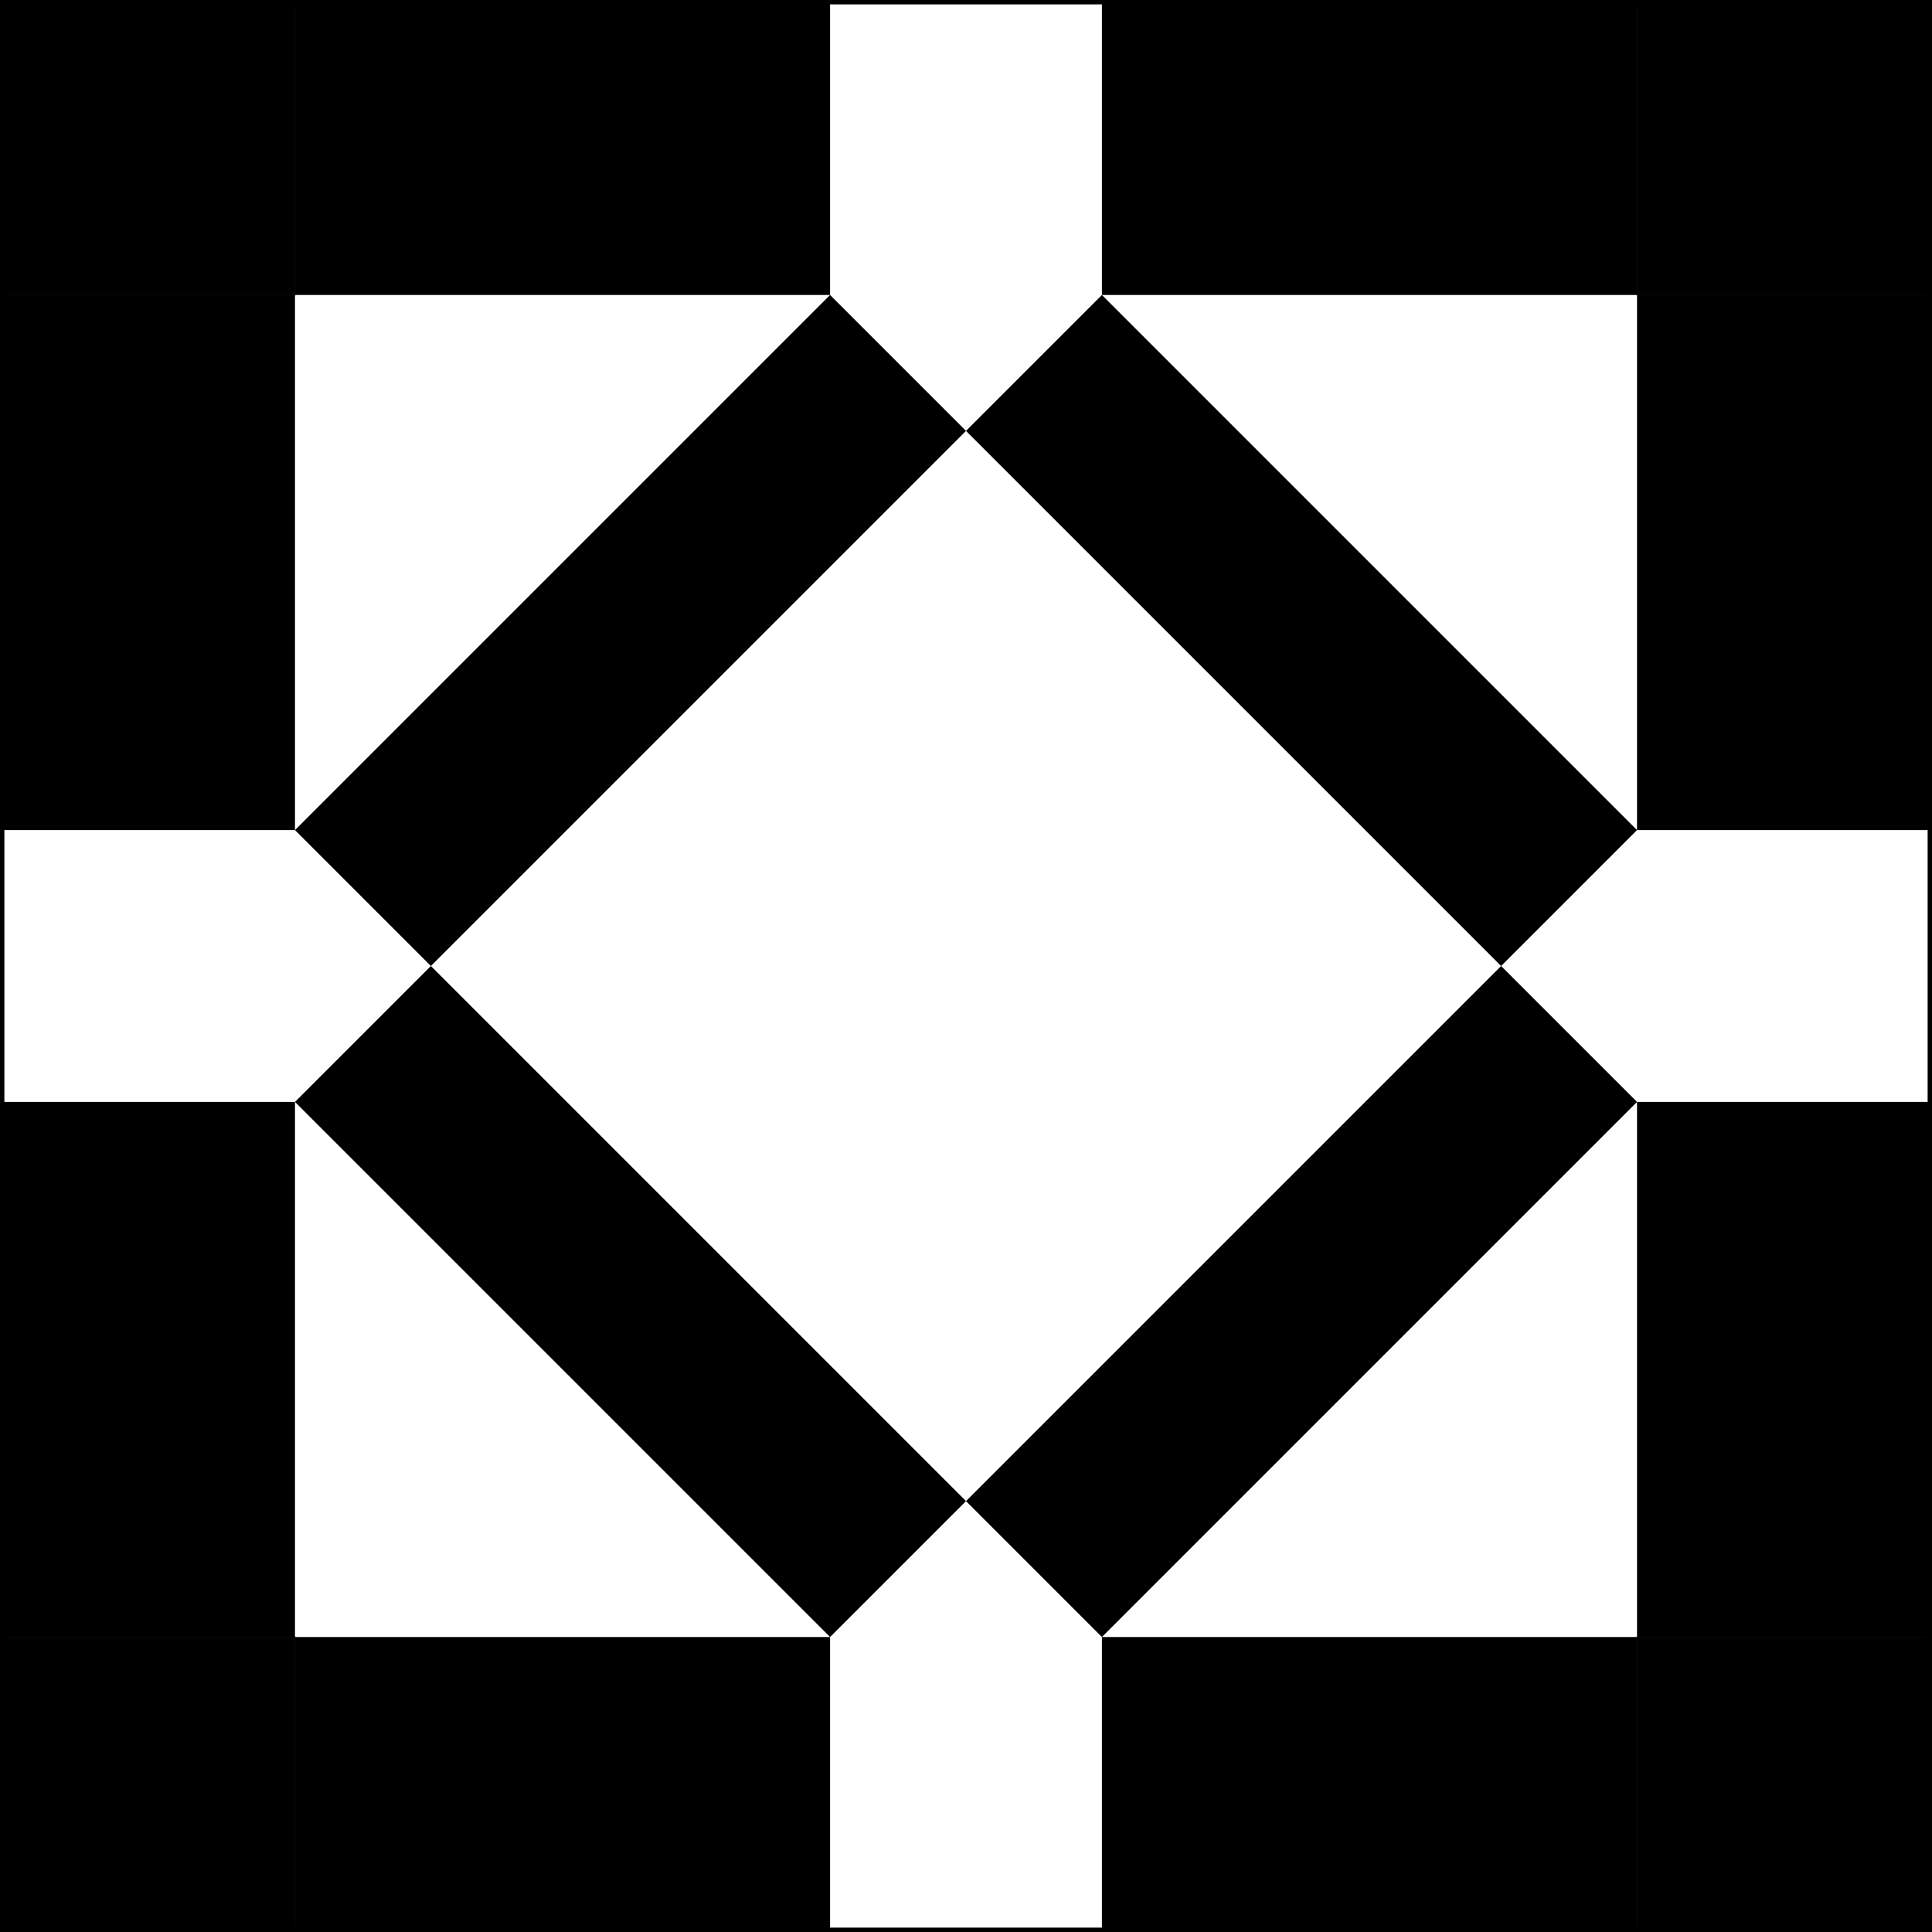 <svg version="1.1" xmlns="http://www.w3.org/2000/svg" viewBox="0 0 220.828 220.828">
  <defs>
    <svg viewBox="0 0 110.414 110.414" id="quarter">
      <path d='M110.414 76.698 L110.414,15.536 L76.698,15.536 L76.698,76.698 L110.414,76.698' class='s1' />
      <path d='M76.698 110.414 L76.698,76.698 L15.536,76.698 L15.536,110.414 L76.698,110.414 ' class='s1' />
      <!-- <path d='M110.414 110.414 L110.414,0.000 L0.000,0.000 L0.000,110.414 L110.414,110.414 ' class='s1' /> -->
      <path d='M15.536 76.698 L0.000,61.162 L61.162,0.000 L76.698,15.536 L15.536,76.698 ' class='s1' />
      <path d='M110.414 110.414 L110.414,76.698 L76.698,76.698 L76.698,110.414 L110.414,110.414 ' class='s1' stroke="black" stroke-width="0.1"/>
    </svg>
  </defs>
  <rect width="100%" height="100%" fill="transparent" stroke="black"/>
  <use href="#quarter" transform="scale(0.5) rotate(180,110.414,110.414)"/>
    <use href="#quarter" transform="scale(0.5) translate(220.828, 0) rotate(270,110.414,110.414)"/>
  <use href="#quarter" transform="scale(0.5) translate(0,220.828) rotate(90,110.414,110.414)"/>
  <use href="#quarter" transform="scale(0.5) translate(220.828,220.828)"/>
</svg>
